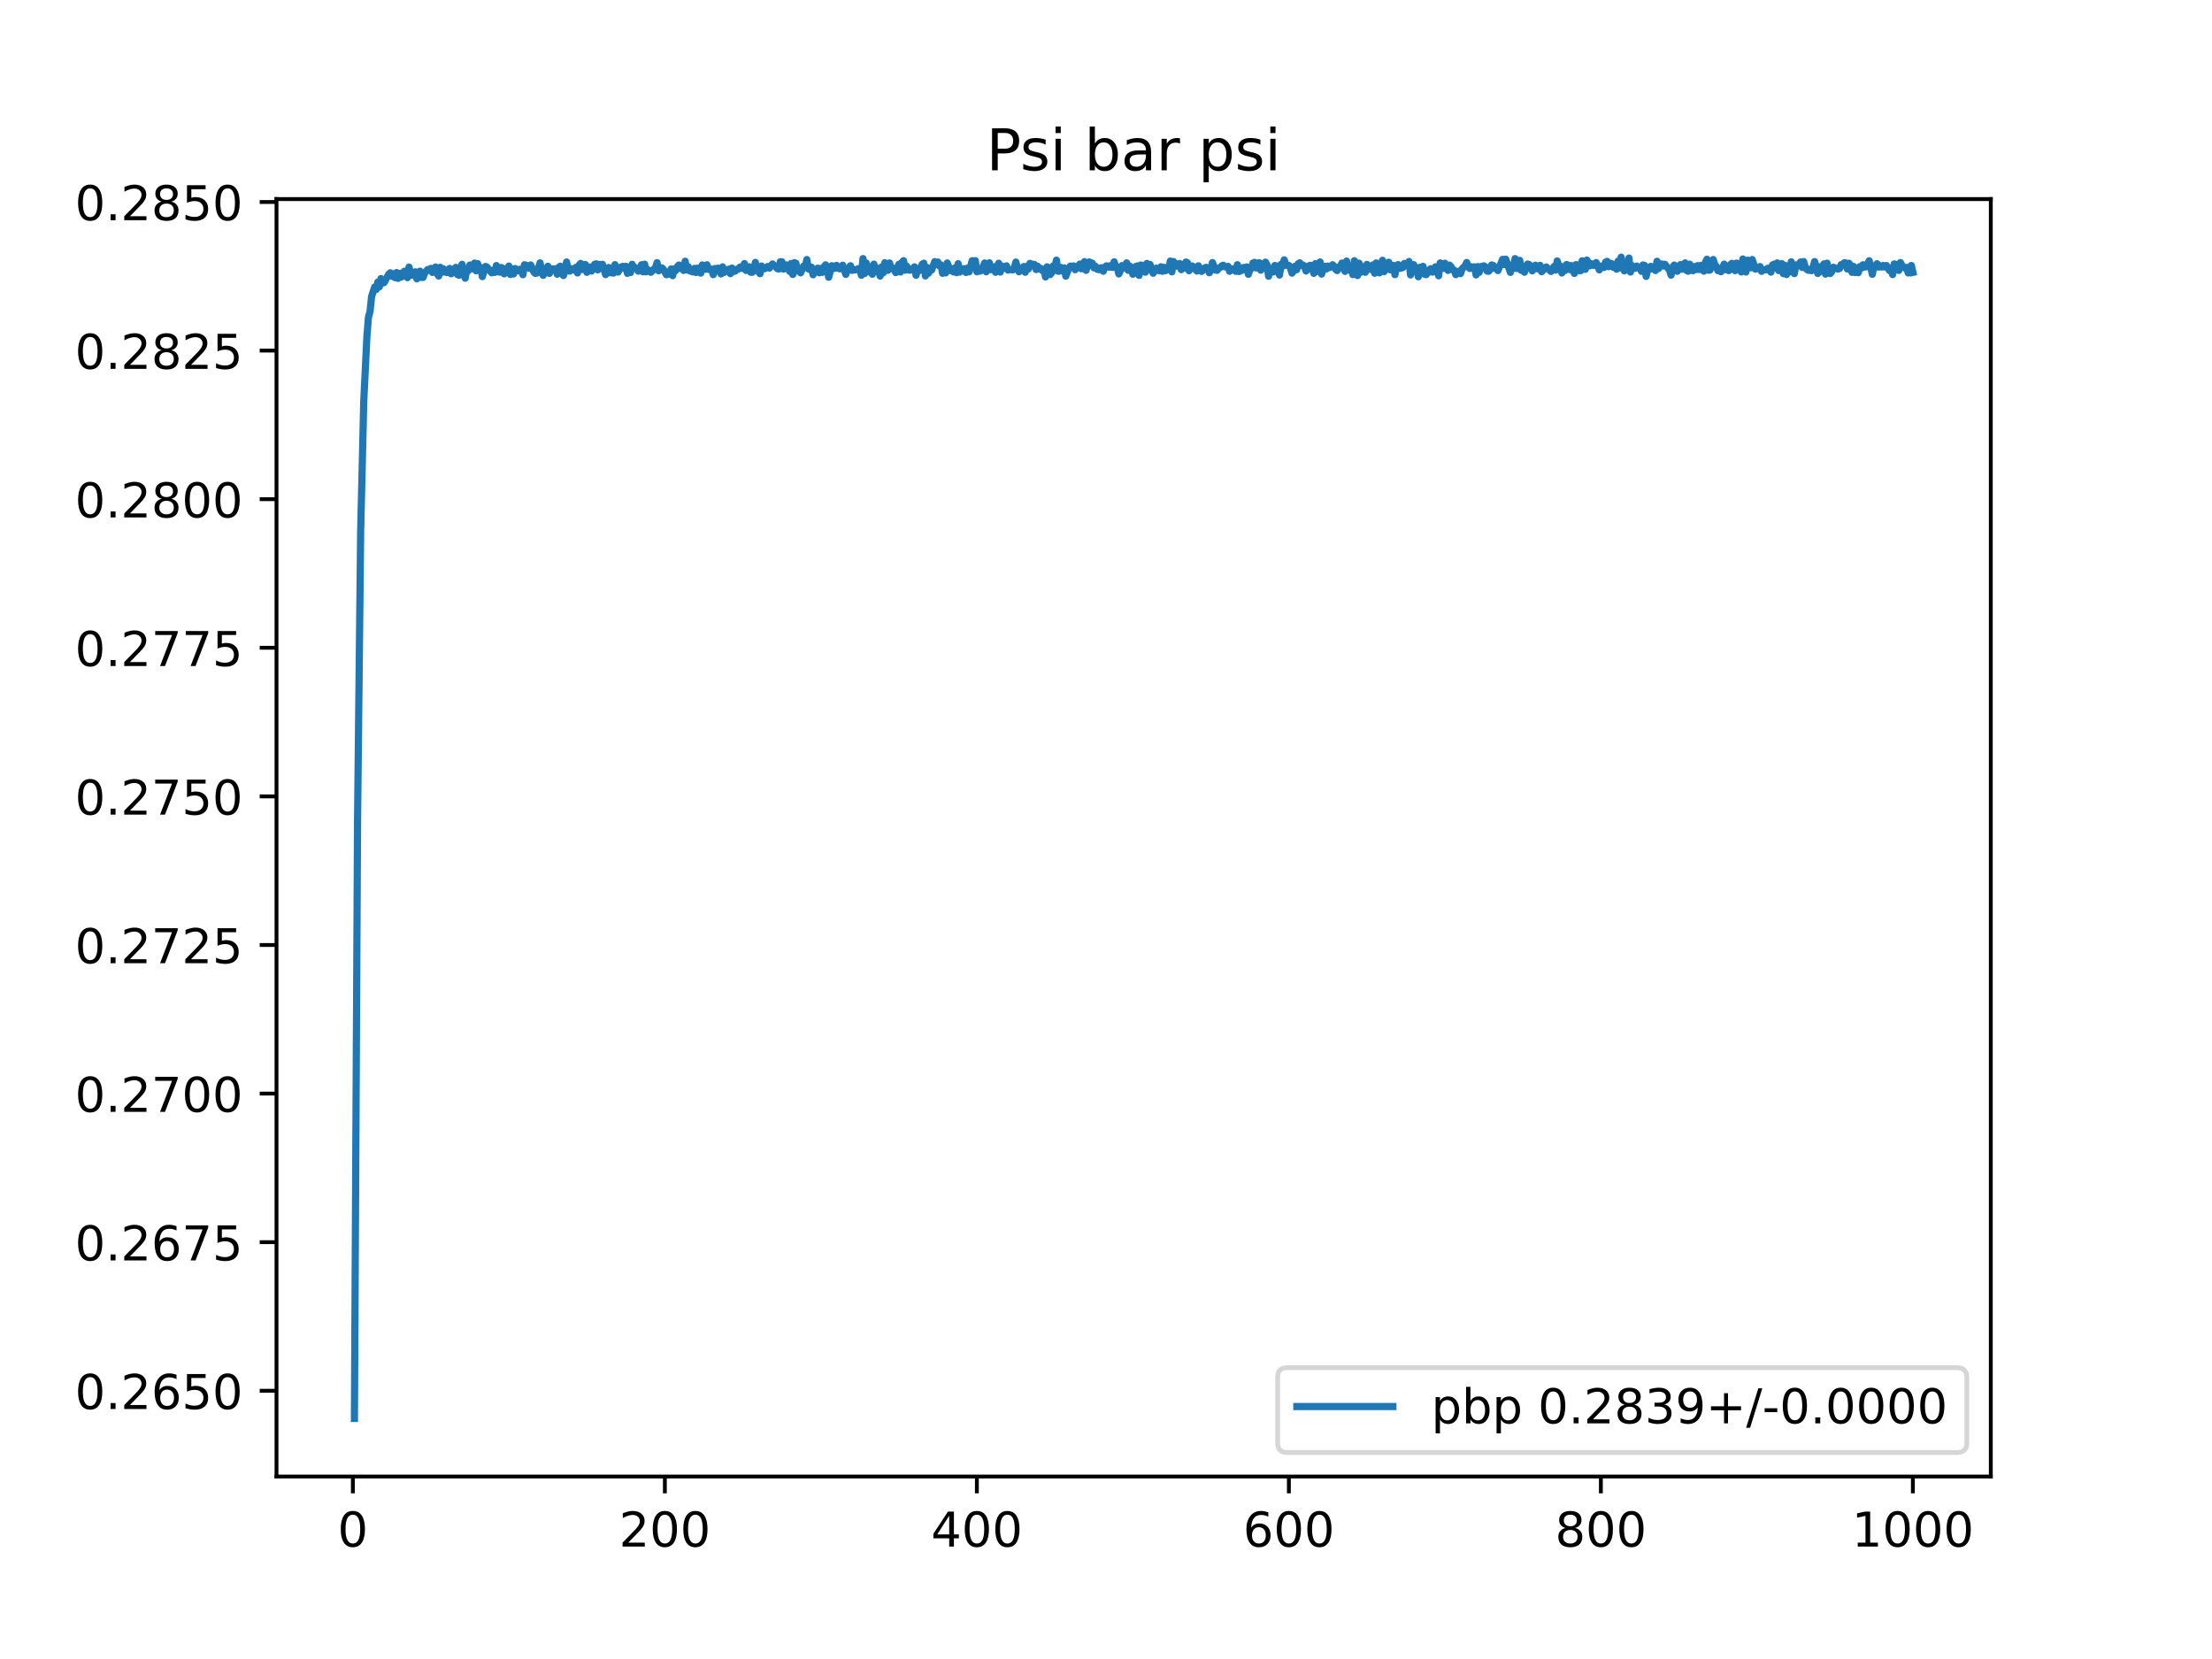 <?xml version="1.0" encoding="utf-8" standalone="no"?>
<!DOCTYPE svg PUBLIC "-//W3C//DTD SVG 1.1//EN"
  "http://www.w3.org/Graphics/SVG/1.1/DTD/svg11.dtd">
<!-- Created with matplotlib (https://matplotlib.org/) -->
<svg height="345.6pt" version="1.1" viewBox="0 0 460.8 345.6" width="460.8pt" xmlns="http://www.w3.org/2000/svg" xmlns:xlink="http://www.w3.org/1999/xlink">
 <defs>
  <style type="text/css">
*{stroke-linecap:butt;stroke-linejoin:round;}
  </style>
 </defs>
 <g id="figure_1">
  <g id="patch_1">
   <path d="M 0 345.6 
L 460.8 345.6 
L 460.8 0 
L 0 0 
z
" style="fill:#ffffff;"/>
  </g>
  <g id="axes_1">
   <g id="patch_2">
    <path d="M 57.6 307.584 
L 414.72 307.584 
L 414.72 41.472 
L 57.6 41.472 
z
" style="fill:#ffffff;"/>
   </g>
   <g id="matplotlib.axis_1">
    <g id="xtick_1">
     <g id="line2d_1">
      <defs>
       <path d="M 0 0 
L 0 3.5 
" id="mbbc76fa1cc" style="stroke:#000000;stroke-width:0.8;"/>
      </defs>
      <g>
       <use style="stroke:#000000;stroke-width:0.8;" x="73.508" xlink:href="#mbbc76fa1cc" y="307.584"/>
      </g>
     </g>
     <g id="text_1">
      <!-- 0 -->
      <defs>
       <path d="M 31.781 66.406 
Q 24.172 66.406 20.328 58.906 
Q 16.5 51.422 16.5 36.375 
Q 16.5 21.391 20.328 13.891 
Q 24.172 6.391 31.781 6.391 
Q 39.453 6.391 43.281 13.891 
Q 47.125 21.391 47.125 36.375 
Q 47.125 51.422 43.281 58.906 
Q 39.453 66.406 31.781 66.406 
z
M 31.781 74.219 
Q 44.047 74.219 50.516 64.516 
Q 56.984 54.828 56.984 36.375 
Q 56.984 17.969 50.516 8.266 
Q 44.047 -1.422 31.781 -1.422 
Q 19.531 -1.422 13.062 8.266 
Q 6.594 17.969 6.594 36.375 
Q 6.594 54.828 13.062 64.516 
Q 19.531 74.219 31.781 74.219 
z
" id="DejaVuSans-48"/>
      </defs>
      <g transform="translate(70.326 322.182)scale(0.1 -0.1)">
       <use xlink:href="#DejaVuSans-48"/>
      </g>
     </g>
    </g>
    <g id="xtick_2">
     <g id="line2d_2">
      <g>
       <use style="stroke:#000000;stroke-width:0.8;" x="138.504" xlink:href="#mbbc76fa1cc" y="307.584"/>
      </g>
     </g>
     <g id="text_2">
      <!-- 200 -->
      <defs>
       <path d="M 19.188 8.297 
L 53.609 8.297 
L 53.609 0 
L 7.328 0 
L 7.328 8.297 
Q 12.938 14.109 22.625 23.891 
Q 32.328 33.688 34.812 36.531 
Q 39.547 41.844 41.422 45.531 
Q 43.312 49.219 43.312 52.781 
Q 43.312 58.594 39.234 62.25 
Q 35.156 65.922 28.609 65.922 
Q 23.969 65.922 18.812 64.312 
Q 13.672 62.703 7.812 59.422 
L 7.812 69.391 
Q 13.766 71.781 18.938 73 
Q 24.125 74.219 28.422 74.219 
Q 39.75 74.219 46.484 68.547 
Q 53.219 62.891 53.219 53.422 
Q 53.219 48.922 51.531 44.891 
Q 49.859 40.875 45.406 35.406 
Q 44.188 33.984 37.641 27.219 
Q 31.109 20.453 19.188 8.297 
z
" id="DejaVuSans-50"/>
      </defs>
      <g transform="translate(128.96 322.182)scale(0.1 -0.1)">
       <use xlink:href="#DejaVuSans-50"/>
       <use x="63.623" xlink:href="#DejaVuSans-48"/>
       <use x="127.246" xlink:href="#DejaVuSans-48"/>
      </g>
     </g>
    </g>
    <g id="xtick_3">
     <g id="line2d_3">
      <g>
       <use style="stroke:#000000;stroke-width:0.8;" x="203.5" xlink:href="#mbbc76fa1cc" y="307.584"/>
      </g>
     </g>
     <g id="text_3">
      <!-- 400 -->
      <defs>
       <path d="M 37.797 64.312 
L 12.891 25.391 
L 37.797 25.391 
z
M 35.203 72.906 
L 47.609 72.906 
L 47.609 25.391 
L 58.016 25.391 
L 58.016 17.188 
L 47.609 17.188 
L 47.609 0 
L 37.797 0 
L 37.797 17.188 
L 4.891 17.188 
L 4.891 26.703 
z
" id="DejaVuSans-52"/>
      </defs>
      <g transform="translate(193.956 322.182)scale(0.1 -0.1)">
       <use xlink:href="#DejaVuSans-52"/>
       <use x="63.623" xlink:href="#DejaVuSans-48"/>
       <use x="127.246" xlink:href="#DejaVuSans-48"/>
      </g>
     </g>
    </g>
    <g id="xtick_4">
     <g id="line2d_4">
      <g>
       <use style="stroke:#000000;stroke-width:0.8;" x="268.495" xlink:href="#mbbc76fa1cc" y="307.584"/>
      </g>
     </g>
     <g id="text_4">
      <!-- 600 -->
      <defs>
       <path d="M 33.016 40.375 
Q 26.375 40.375 22.484 35.828 
Q 18.609 31.297 18.609 23.391 
Q 18.609 15.531 22.484 10.953 
Q 26.375 6.391 33.016 6.391 
Q 39.656 6.391 43.531 10.953 
Q 47.406 15.531 47.406 23.391 
Q 47.406 31.297 43.531 35.828 
Q 39.656 40.375 33.016 40.375 
z
M 52.594 71.297 
L 52.594 62.312 
Q 48.875 64.062 45.094 64.984 
Q 41.312 65.922 37.594 65.922 
Q 27.828 65.922 22.672 59.328 
Q 17.531 52.734 16.797 39.406 
Q 19.672 43.656 24.016 45.922 
Q 28.375 48.188 33.594 48.188 
Q 44.578 48.188 50.953 41.516 
Q 57.328 34.859 57.328 23.391 
Q 57.328 12.156 50.688 5.359 
Q 44.047 -1.422 33.016 -1.422 
Q 20.359 -1.422 13.672 8.266 
Q 6.984 17.969 6.984 36.375 
Q 6.984 53.656 15.188 63.938 
Q 23.391 74.219 37.203 74.219 
Q 40.922 74.219 44.703 73.484 
Q 48.484 72.75 52.594 71.297 
z
" id="DejaVuSans-54"/>
      </defs>
      <g transform="translate(258.952 322.182)scale(0.1 -0.1)">
       <use xlink:href="#DejaVuSans-54"/>
       <use x="63.623" xlink:href="#DejaVuSans-48"/>
       <use x="127.246" xlink:href="#DejaVuSans-48"/>
      </g>
     </g>
    </g>
    <g id="xtick_5">
     <g id="line2d_5">
      <g>
       <use style="stroke:#000000;stroke-width:0.8;" x="333.491" xlink:href="#mbbc76fa1cc" y="307.584"/>
      </g>
     </g>
     <g id="text_5">
      <!-- 800 -->
      <defs>
       <path d="M 31.781 34.625 
Q 24.75 34.625 20.719 30.859 
Q 16.703 27.094 16.703 20.516 
Q 16.703 13.922 20.719 10.156 
Q 24.75 6.391 31.781 6.391 
Q 38.812 6.391 42.859 10.172 
Q 46.922 13.969 46.922 20.516 
Q 46.922 27.094 42.891 30.859 
Q 38.875 34.625 31.781 34.625 
z
M 21.922 38.812 
Q 15.578 40.375 12.031 44.719 
Q 8.5 49.078 8.5 55.328 
Q 8.5 64.062 14.719 69.141 
Q 20.953 74.219 31.781 74.219 
Q 42.672 74.219 48.875 69.141 
Q 55.078 64.062 55.078 55.328 
Q 55.078 49.078 51.531 44.719 
Q 48 40.375 41.703 38.812 
Q 48.828 37.156 52.797 32.312 
Q 56.781 27.484 56.781 20.516 
Q 56.781 9.906 50.312 4.234 
Q 43.844 -1.422 31.781 -1.422 
Q 19.734 -1.422 13.25 4.234 
Q 6.781 9.906 6.781 20.516 
Q 6.781 27.484 10.781 32.312 
Q 14.797 37.156 21.922 38.812 
z
M 18.312 54.391 
Q 18.312 48.734 21.844 45.562 
Q 25.391 42.391 31.781 42.391 
Q 38.141 42.391 41.719 45.562 
Q 45.312 48.734 45.312 54.391 
Q 45.312 60.062 41.719 63.234 
Q 38.141 66.406 31.781 66.406 
Q 25.391 66.406 21.844 63.234 
Q 18.312 60.062 18.312 54.391 
z
" id="DejaVuSans-56"/>
      </defs>
      <g transform="translate(323.948 322.182)scale(0.1 -0.1)">
       <use xlink:href="#DejaVuSans-56"/>
       <use x="63.623" xlink:href="#DejaVuSans-48"/>
       <use x="127.246" xlink:href="#DejaVuSans-48"/>
      </g>
     </g>
    </g>
    <g id="xtick_6">
     <g id="line2d_6">
      <g>
       <use style="stroke:#000000;stroke-width:0.8;" x="398.487" xlink:href="#mbbc76fa1cc" y="307.584"/>
      </g>
     </g>
     <g id="text_6">
      <!-- 1000 -->
      <defs>
       <path d="M 12.406 8.297 
L 28.516 8.297 
L 28.516 63.922 
L 10.984 60.406 
L 10.984 69.391 
L 28.422 72.906 
L 38.281 72.906 
L 38.281 8.297 
L 54.391 8.297 
L 54.391 0 
L 12.406 0 
z
" id="DejaVuSans-49"/>
      </defs>
      <g transform="translate(385.762 322.182)scale(0.1 -0.1)">
       <use xlink:href="#DejaVuSans-49"/>
       <use x="63.623" xlink:href="#DejaVuSans-48"/>
       <use x="127.246" xlink:href="#DejaVuSans-48"/>
       <use x="190.869" xlink:href="#DejaVuSans-48"/>
      </g>
     </g>
    </g>
   </g>
   <g id="matplotlib.axis_2">
    <g id="ytick_1">
     <g id="line2d_7">
      <defs>
       <path d="M 0 0 
L -3.5 0 
" id="macfd6b50eb" style="stroke:#000000;stroke-width:0.8;"/>
      </defs>
      <g>
       <use style="stroke:#000000;stroke-width:0.8;" x="57.6" xlink:href="#macfd6b50eb" y="289.723"/>
      </g>
     </g>
     <g id="text_7">
      <!-- 0.2650 -->
      <defs>
       <path d="M 10.688 12.406 
L 21 12.406 
L 21 0 
L 10.688 0 
z
" id="DejaVuSans-46"/>
       <path d="M 10.797 72.906 
L 49.516 72.906 
L 49.516 64.594 
L 19.828 64.594 
L 19.828 46.734 
Q 21.969 47.469 24.109 47.828 
Q 26.266 48.188 28.422 48.188 
Q 40.625 48.188 47.75 41.5 
Q 54.891 34.812 54.891 23.391 
Q 54.891 11.625 47.562 5.094 
Q 40.234 -1.422 26.906 -1.422 
Q 22.312 -1.422 17.547 -0.641 
Q 12.797 0.141 7.719 1.703 
L 7.719 11.625 
Q 12.109 9.234 16.797 8.062 
Q 21.484 6.891 26.703 6.891 
Q 35.156 6.891 40.078 11.328 
Q 45.016 15.766 45.016 23.391 
Q 45.016 31 40.078 35.438 
Q 35.156 39.891 26.703 39.891 
Q 22.75 39.891 18.812 39.016 
Q 14.891 38.141 10.797 36.281 
z
" id="DejaVuSans-53"/>
      </defs>
      <g transform="translate(15.609 293.522)scale(0.1 -0.1)">
       <use xlink:href="#DejaVuSans-48"/>
       <use x="63.623" xlink:href="#DejaVuSans-46"/>
       <use x="95.41" xlink:href="#DejaVuSans-50"/>
       <use x="159.033" xlink:href="#DejaVuSans-54"/>
       <use x="222.656" xlink:href="#DejaVuSans-53"/>
       <use x="286.279" xlink:href="#DejaVuSans-48"/>
      </g>
     </g>
    </g>
    <g id="ytick_2">
     <g id="line2d_8">
      <g>
       <use style="stroke:#000000;stroke-width:0.8;" x="57.6" xlink:href="#macfd6b50eb" y="258.767"/>
      </g>
     </g>
     <g id="text_8">
      <!-- 0.2675 -->
      <defs>
       <path d="M 8.203 72.906 
L 55.078 72.906 
L 55.078 68.703 
L 28.609 0 
L 18.312 0 
L 43.219 64.594 
L 8.203 64.594 
z
" id="DejaVuSans-55"/>
      </defs>
      <g transform="translate(15.609 262.566)scale(0.1 -0.1)">
       <use xlink:href="#DejaVuSans-48"/>
       <use x="63.623" xlink:href="#DejaVuSans-46"/>
       <use x="95.41" xlink:href="#DejaVuSans-50"/>
       <use x="159.033" xlink:href="#DejaVuSans-54"/>
       <use x="222.656" xlink:href="#DejaVuSans-55"/>
       <use x="286.279" xlink:href="#DejaVuSans-53"/>
      </g>
     </g>
    </g>
    <g id="ytick_3">
     <g id="line2d_9">
      <g>
       <use style="stroke:#000000;stroke-width:0.8;" x="57.6" xlink:href="#macfd6b50eb" y="227.811"/>
      </g>
     </g>
     <g id="text_9">
      <!-- 0.2700 -->
      <g transform="translate(15.609 231.611)scale(0.1 -0.1)">
       <use xlink:href="#DejaVuSans-48"/>
       <use x="63.623" xlink:href="#DejaVuSans-46"/>
       <use x="95.41" xlink:href="#DejaVuSans-50"/>
       <use x="159.033" xlink:href="#DejaVuSans-55"/>
       <use x="222.656" xlink:href="#DejaVuSans-48"/>
       <use x="286.279" xlink:href="#DejaVuSans-48"/>
      </g>
     </g>
    </g>
    <g id="ytick_4">
     <g id="line2d_10">
      <g>
       <use style="stroke:#000000;stroke-width:0.8;" x="57.6" xlink:href="#macfd6b50eb" y="196.856"/>
      </g>
     </g>
     <g id="text_10">
      <!-- 0.2725 -->
      <g transform="translate(15.609 200.655)scale(0.1 -0.1)">
       <use xlink:href="#DejaVuSans-48"/>
       <use x="63.623" xlink:href="#DejaVuSans-46"/>
       <use x="95.41" xlink:href="#DejaVuSans-50"/>
       <use x="159.033" xlink:href="#DejaVuSans-55"/>
       <use x="222.656" xlink:href="#DejaVuSans-50"/>
       <use x="286.279" xlink:href="#DejaVuSans-53"/>
      </g>
     </g>
    </g>
    <g id="ytick_5">
     <g id="line2d_11">
      <g>
       <use style="stroke:#000000;stroke-width:0.8;" x="57.6" xlink:href="#macfd6b50eb" y="165.9"/>
      </g>
     </g>
     <g id="text_11">
      <!-- 0.2750 -->
      <g transform="translate(15.609 169.699)scale(0.1 -0.1)">
       <use xlink:href="#DejaVuSans-48"/>
       <use x="63.623" xlink:href="#DejaVuSans-46"/>
       <use x="95.41" xlink:href="#DejaVuSans-50"/>
       <use x="159.033" xlink:href="#DejaVuSans-55"/>
       <use x="222.656" xlink:href="#DejaVuSans-53"/>
       <use x="286.279" xlink:href="#DejaVuSans-48"/>
      </g>
     </g>
    </g>
    <g id="ytick_6">
     <g id="line2d_12">
      <g>
       <use style="stroke:#000000;stroke-width:0.8;" x="57.6" xlink:href="#macfd6b50eb" y="134.945"/>
      </g>
     </g>
     <g id="text_12">
      <!-- 0.2775 -->
      <g transform="translate(15.609 138.744)scale(0.1 -0.1)">
       <use xlink:href="#DejaVuSans-48"/>
       <use x="63.623" xlink:href="#DejaVuSans-46"/>
       <use x="95.41" xlink:href="#DejaVuSans-50"/>
       <use x="159.033" xlink:href="#DejaVuSans-55"/>
       <use x="222.656" xlink:href="#DejaVuSans-55"/>
       <use x="286.279" xlink:href="#DejaVuSans-53"/>
      </g>
     </g>
    </g>
    <g id="ytick_7">
     <g id="line2d_13">
      <g>
       <use style="stroke:#000000;stroke-width:0.8;" x="57.6" xlink:href="#macfd6b50eb" y="103.989"/>
      </g>
     </g>
     <g id="text_13">
      <!-- 0.2800 -->
      <g transform="translate(15.609 107.788)scale(0.1 -0.1)">
       <use xlink:href="#DejaVuSans-48"/>
       <use x="63.623" xlink:href="#DejaVuSans-46"/>
       <use x="95.41" xlink:href="#DejaVuSans-50"/>
       <use x="159.033" xlink:href="#DejaVuSans-56"/>
       <use x="222.656" xlink:href="#DejaVuSans-48"/>
       <use x="286.279" xlink:href="#DejaVuSans-48"/>
      </g>
     </g>
    </g>
    <g id="ytick_8">
     <g id="line2d_14">
      <g>
       <use style="stroke:#000000;stroke-width:0.8;" x="57.6" xlink:href="#macfd6b50eb" y="73.033"/>
      </g>
     </g>
     <g id="text_14">
      <!-- 0.2825 -->
      <g transform="translate(15.609 76.832)scale(0.1 -0.1)">
       <use xlink:href="#DejaVuSans-48"/>
       <use x="63.623" xlink:href="#DejaVuSans-46"/>
       <use x="95.41" xlink:href="#DejaVuSans-50"/>
       <use x="159.033" xlink:href="#DejaVuSans-56"/>
       <use x="222.656" xlink:href="#DejaVuSans-50"/>
       <use x="286.279" xlink:href="#DejaVuSans-53"/>
      </g>
     </g>
    </g>
    <g id="ytick_9">
     <g id="line2d_15">
      <g>
       <use style="stroke:#000000;stroke-width:0.8;" x="57.6" xlink:href="#macfd6b50eb" y="42.078"/>
      </g>
     </g>
     <g id="text_15">
      <!-- 0.2850 -->
      <g transform="translate(15.609 45.877)scale(0.1 -0.1)">
       <use xlink:href="#DejaVuSans-48"/>
       <use x="63.623" xlink:href="#DejaVuSans-46"/>
       <use x="95.41" xlink:href="#DejaVuSans-50"/>
       <use x="159.033" xlink:href="#DejaVuSans-56"/>
       <use x="222.656" xlink:href="#DejaVuSans-53"/>
       <use x="286.279" xlink:href="#DejaVuSans-48"/>
      </g>
     </g>
    </g>
   </g>
   <g id="line2d_16">
    <path clip-path="url(#p87edd011f9)" d="M 73.833 295.488 
L 74.483 171.188 
L 75.133 110.657 
L 75.783 83.431 
L 76.433 70.106 
L 76.758 66.04 
L 77.083 64.906 
L 77.408 61.774 
L 78.057 59.785 
L 78.382 60.298 
L 78.707 58.767 
L 79.032 59.746 
L 79.357 58.026 
L 79.682 58.954 
L 80.007 58.878 
L 80.982 57.12 
L 81.307 56.828 
L 81.632 57.538 
L 81.957 57.046 
L 82.282 57.849 
L 82.607 56.78 
L 82.932 57.994 
L 83.257 56.938 
L 83.582 57.731 
L 83.907 56.919 
L 84.232 56.498 
L 84.557 56.819 
L 84.882 57.846 
L 85.207 55.633 
L 85.532 57.048 
L 85.857 57.329 
L 86.507 56.624 
L 86.832 58.092 
L 87.157 56.71 
L 87.482 56.485 
L 87.807 57.794 
L 88.132 57.799 
L 88.457 56.891 
L 89.107 56.143 
L 89.432 56.21 
L 89.757 55.912 
L 90.082 56.757 
L 90.407 56.378 
L 90.732 55.626 
L 91.057 56.992 
L 91.382 57.499 
L 91.707 55.68 
L 92.032 56.761 
L 92.357 56.002 
L 93.007 56.762 
L 93.331 56.746 
L 93.656 55.915 
L 93.981 57.036 
L 94.306 56.123 
L 94.631 56.195 
L 94.956 55.701 
L 95.281 57.176 
L 95.606 57.35 
L 96.256 55.061 
L 96.581 56.97 
L 96.906 57.959 
L 97.231 56.132 
L 97.556 56.395 
L 97.881 55.206 
L 98.206 55.721 
L 98.531 55.999 
L 98.856 54.798 
L 99.181 56.412 
L 99.506 54.923 
L 99.831 56.123 
L 100.156 55.768 
L 100.481 57.625 
L 101.131 55.505 
L 101.456 55.649 
L 102.431 56.831 
L 102.756 56.307 
L 103.081 56.753 
L 103.406 55.321 
L 103.731 56.299 
L 104.056 56.694 
L 104.381 55.726 
L 104.706 55.872 
L 105.031 57.049 
L 105.356 56.223 
L 105.681 55.919 
L 106.006 55.423 
L 106.331 57.18 
L 106.656 56.006 
L 106.981 57.079 
L 107.306 55.936 
L 107.631 56.413 
L 107.956 56.426 
L 108.281 56.093 
L 108.606 56.233 
L 108.931 57.227 
L 109.255 55.153 
L 109.905 55.362 
L 110.23 55.887 
L 110.555 55.199 
L 111.205 56.667 
L 111.53 56.964 
L 111.855 56.88 
L 112.505 54.757 
L 112.83 56.433 
L 113.155 57.362 
L 113.48 56.223 
L 113.805 56.082 
L 114.13 55.459 
L 114.455 56.955 
L 114.78 56.207 
L 115.105 56.003 
L 115.43 56.085 
L 115.755 55.964 
L 116.08 57.125 
L 116.405 55.7 
L 116.73 55.454 
L 117.38 57.403 
L 117.705 56.407 
L 118.03 54.578 
L 118.355 56.324 
L 118.68 56.48 
L 119.005 55.963 
L 119.33 56.22 
L 119.655 56.289 
L 119.98 55.684 
L 120.305 56.859 
L 120.63 55.25 
L 120.955 54.873 
L 121.28 56.134 
L 121.605 56.053 
L 121.93 55.1 
L 122.255 56.731 
L 122.58 56.456 
L 122.905 55.619 
L 123.23 56.461 
L 123.88 55.049 
L 124.205 54.962 
L 124.53 56.221 
L 124.855 55.077 
L 125.179 55.265 
L 125.504 55.057 
L 126.154 57.202 
L 126.804 55.722 
L 127.129 56.836 
L 127.454 56.193 
L 127.779 56.897 
L 128.104 55.133 
L 128.429 56.561 
L 128.754 56.682 
L 129.404 55.606 
L 129.729 55.492 
L 130.054 55.901 
L 130.379 55.482 
L 130.704 56.945 
L 131.029 55.862 
L 131.354 56.777 
L 131.679 55.058 
L 132.004 55.895 
L 132.329 55.746 
L 132.654 55.942 
L 132.979 56.489 
L 133.304 56.024 
L 133.629 55.155 
L 133.954 56.627 
L 134.279 55.034 
L 134.604 56.631 
L 134.929 56.154 
L 135.579 56.727 
L 136.554 55.753 
L 136.879 54.713 
L 137.204 56.406 
L 137.854 55.796 
L 138.179 56.069 
L 138.829 57.226 
L 139.154 57.137 
L 139.479 56.907 
L 139.804 56.018 
L 140.129 57.43 
L 140.454 56.023 
L 140.779 56.356 
L 141.103 55.549 
L 141.428 55.209 
L 141.753 55.887 
L 142.078 55.684 
L 142.403 56.337 
L 142.728 54.419 
L 143.053 56.248 
L 143.378 55.569 
L 143.703 56.428 
L 144.353 56.651 
L 144.678 55.905 
L 145.003 56.771 
L 145.328 55.863 
L 145.653 55.919 
L 145.978 56.889 
L 146.303 55.19 
L 146.628 55.845 
L 146.953 56.11 
L 147.278 55.159 
L 147.603 56.119 
L 148.253 56.078 
L 148.578 57.214 
L 148.903 55.941 
L 149.228 56.092 
L 149.553 55.86 
L 150.203 57.073 
L 150.528 55.586 
L 150.853 56.753 
L 151.178 56.263 
L 151.503 56.288 
L 151.828 56.07 
L 152.153 57.002 
L 152.478 55.841 
L 152.803 56.555 
L 153.128 56.492 
L 153.453 56.12 
L 153.778 56.105 
L 154.103 55.664 
L 154.428 55.573 
L 154.753 55.927 
L 155.078 54.904 
L 155.403 56.338 
L 155.728 55.842 
L 156.053 55.577 
L 156.378 56.709 
L 156.703 56.721 
L 157.027 56.313 
L 157.352 54.661 
L 157.677 56.131 
L 158.327 57.019 
L 158.652 55.415 
L 158.977 55.789 
L 159.302 55.971 
L 159.952 55.509 
L 160.277 55.856 
L 160.927 54.985 
L 161.252 55.357 
L 161.577 55.461 
L 161.902 55.954 
L 162.227 56.04 
L 162.552 54.522 
L 162.877 54.53 
L 163.202 56.065 
L 163.527 55.846 
L 163.852 55.183 
L 164.502 56.534 
L 164.827 54.883 
L 165.152 57.185 
L 165.477 54.72 
L 165.802 54.842 
L 166.127 56.434 
L 166.452 56.007 
L 166.777 56.842 
L 167.427 55.406 
L 167.752 55.566 
L 168.077 54.067 
L 168.402 56.017 
L 168.727 56.149 
L 169.052 55.66 
L 169.377 57.238 
L 169.702 56.499 
L 170.027 56.445 
L 170.352 55.865 
L 170.677 56.83 
L 171.002 55.916 
L 171.327 56.736 
L 171.652 55.591 
L 171.977 55.171 
L 172.302 55.631 
L 172.627 57.761 
L 173.276 55.35 
L 173.601 55.724 
L 173.926 55.908 
L 174.251 55.278 
L 174.576 55.794 
L 174.901 56.003 
L 175.551 55.247 
L 176.201 57.168 
L 176.526 56.273 
L 177.176 55.362 
L 177.501 56.33 
L 177.826 56.132 
L 178.151 56.224 
L 178.476 56.159 
L 178.801 55.963 
L 179.126 56.008 
L 179.451 57.346 
L 179.776 53.863 
L 180.101 56.996 
L 180.426 54.778 
L 180.751 55.517 
L 181.076 56.633 
L 181.401 56.117 
L 181.726 57.128 
L 182.051 55.025 
L 182.376 56.58 
L 182.701 55.86 
L 183.026 56.081 
L 183.351 57.514 
L 183.676 55.6 
L 184.001 56.823 
L 184.326 54.728 
L 184.651 55.715 
L 184.976 56.318 
L 185.301 54.775 
L 185.626 55.96 
L 185.951 55.827 
L 186.276 56.218 
L 186.601 56.787 
L 187.251 55.056 
L 187.576 56.668 
L 187.901 54.662 
L 188.226 54.311 
L 188.55 56.282 
L 188.875 55.438 
L 189.2 56.187 
L 189.525 56.293 
L 190.175 55.972 
L 190.5 55.592 
L 190.825 57.351 
L 191.15 56.134 
L 191.475 56.379 
L 192.125 55.036 
L 192.45 54.827 
L 192.775 57.483 
L 193.1 55.71 
L 193.425 56.925 
L 193.75 56.172 
L 194.075 56.259 
L 194.725 54.501 
L 195.05 55.077 
L 195.375 54.588 
L 195.7 55.396 
L 196.025 55.182 
L 196.35 56.937 
L 196.675 56.707 
L 197 56.853 
L 197.325 54.786 
L 197.975 56.366 
L 198.3 56.106 
L 198.625 56.644 
L 198.95 55.8 
L 199.275 56.806 
L 199.6 54.929 
L 199.925 56.694 
L 200.25 56.019 
L 200.9 55.981 
L 201.225 56.765 
L 201.55 55.843 
L 201.875 56.635 
L 202.525 54.306 
L 202.85 55.588 
L 203.175 54.296 
L 203.5 56.614 
L 203.825 56.326 
L 204.15 56.498 
L 204.474 56.309 
L 205.124 54.793 
L 205.449 56.62 
L 205.774 55.374 
L 206.099 54.743 
L 206.424 56.186 
L 207.074 55.568 
L 207.399 56.723 
L 207.724 56.059 
L 208.049 54.84 
L 208.374 56.674 
L 208.699 55.43 
L 209.024 55.914 
L 209.674 55.378 
L 209.999 56.275 
L 210.324 56.142 
L 210.974 56.228 
L 211.299 55.841 
L 211.624 54.591 
L 211.949 55.863 
L 212.274 56.614 
L 212.599 56.035 
L 212.924 55.955 
L 213.249 55.53 
L 213.574 56.721 
L 213.899 55.459 
L 214.224 56.038 
L 214.549 54.865 
L 214.874 55.32 
L 215.199 55.039 
L 215.524 55.115 
L 215.849 56.162 
L 216.174 55.463 
L 216.499 56.007 
L 216.824 55.93 
L 217.149 56.386 
L 217.474 56.092 
L 217.799 57.698 
L 218.124 55.581 
L 218.774 57.194 
L 219.099 56.806 
L 219.424 55.379 
L 219.749 55.773 
L 220.074 54.192 
L 220.398 56.499 
L 220.723 56.493 
L 221.048 55.719 
L 221.373 56.344 
L 221.698 55.808 
L 222.023 57.533 
L 222.673 55.819 
L 222.998 55.422 
L 223.323 55.541 
L 223.648 55.389 
L 223.973 56.182 
L 224.623 55.393 
L 224.948 55.014 
L 225.273 55.989 
L 225.598 55.018 
L 225.923 54.5 
L 226.248 56.318 
L 226.573 55.159 
L 226.898 54.575 
L 227.548 54.829 
L 227.873 55.787 
L 228.198 55.467 
L 228.523 56.068 
L 228.848 56.178 
L 229.173 55.838 
L 229.498 55.766 
L 229.823 56.507 
L 230.148 55.704 
L 230.473 55.384 
L 230.798 55.421 
L 231.123 55.683 
L 231.448 55.3 
L 231.773 55.712 
L 232.098 54.539 
L 232.423 55.491 
L 232.748 55.702 
L 233.073 57.069 
L 233.398 56.363 
L 233.723 55.326 
L 234.048 55.789 
L 234.373 55.848 
L 234.698 54.764 
L 235.023 56.313 
L 235.348 55.416 
L 235.673 55.981 
L 235.998 57.135 
L 236.322 56.127 
L 236.647 55.499 
L 236.972 55.397 
L 237.297 57.369 
L 237.622 55.208 
L 237.947 55.287 
L 238.272 55.776 
L 238.597 56.706 
L 238.922 54.882 
L 239.247 56.144 
L 239.572 55.098 
L 240.222 56.923 
L 240.872 55.862 
L 241.522 56.421 
L 241.847 55.573 
L 242.172 56.512 
L 242.497 55.681 
L 242.822 56.376 
L 243.147 55.799 
L 243.472 56.077 
L 243.797 54.386 
L 244.122 56.638 
L 244.447 54.478 
L 244.772 55.495 
L 245.097 55.422 
L 245.422 54.978 
L 245.747 54.899 
L 246.072 56.167 
L 246.397 55.922 
L 246.722 55.822 
L 247.047 54.586 
L 247.372 54.76 
L 247.697 56.397 
L 248.347 55.404 
L 248.672 55.619 
L 249.322 56.457 
L 249.647 55.368 
L 250.297 56.536 
L 250.622 56.277 
L 250.947 55.83 
L 251.272 55.685 
L 251.597 55.987 
L 251.922 56.829 
L 252.246 56.222 
L 252.571 54.702 
L 253.221 56.263 
L 253.546 56.314 
L 253.871 55.884 
L 254.196 55.72 
L 254.521 55.384 
L 254.846 55.255 
L 255.171 55.589 
L 255.496 55.61 
L 255.821 55.495 
L 256.146 56.514 
L 256.796 55.997 
L 257.121 56.038 
L 257.446 56.533 
L 257.771 55.138 
L 258.096 56.565 
L 258.746 56.293 
L 259.071 55.715 
L 259.396 56.09 
L 259.721 55.601 
L 260.046 57.143 
L 260.371 56.236 
L 260.696 55.9 
L 261.021 54.784 
L 261.346 54.655 
L 261.671 55.815 
L 261.996 55.614 
L 262.321 54.718 
L 262.646 56.286 
L 262.971 55.525 
L 263.621 54.611 
L 263.946 55.153 
L 264.271 57.549 
L 264.596 55.918 
L 264.921 56.412 
L 265.246 56.666 
L 265.571 55.306 
L 265.896 55.41 
L 266.221 55.97 
L 266.546 57.304 
L 266.871 55.068 
L 267.196 55.48 
L 267.521 54.133 
L 267.846 55.058 
L 268.17 55.326 
L 268.495 55.296 
L 268.82 55.811 
L 269.145 56.9 
L 269.47 56.485 
L 269.795 55.456 
L 270.12 56.189 
L 270.445 54.937 
L 270.77 54.746 
L 271.095 55.315 
L 271.42 55.206 
L 271.745 55.434 
L 272.07 56.455 
L 272.395 56.051 
L 272.72 55.348 
L 273.045 55.269 
L 273.37 55.819 
L 273.695 56.944 
L 274.02 54.921 
L 274.345 56.572 
L 274.67 55.831 
L 274.995 54.569 
L 275.32 57.099 
L 275.645 56.056 
L 275.97 55.462 
L 276.295 56.035 
L 276.62 55.425 
L 276.945 55.748 
L 277.27 55.58 
L 277.595 55.153 
L 277.92 55.464 
L 278.245 56.118 
L 278.57 56.369 
L 278.895 55.616 
L 279.22 55.55 
L 279.545 54.798 
L 280.195 56.532 
L 280.52 54.39 
L 280.845 56.216 
L 281.495 55.989 
L 281.82 57.208 
L 282.145 54.309 
L 282.47 56.261 
L 282.795 57.401 
L 283.12 54.82 
L 283.445 56.747 
L 284.094 55.565 
L 284.419 56.72 
L 284.744 55.079 
L 285.069 55.312 
L 285.394 56.063 
L 285.719 56.171 
L 286.044 55.178 
L 286.369 56.924 
L 286.694 54.773 
L 287.019 55.203 
L 287.344 56.853 
L 287.669 56.047 
L 287.994 54.225 
L 288.319 56.591 
L 288.644 55.571 
L 288.969 56.084 
L 289.294 54.623 
L 289.619 56.206 
L 289.944 55.508 
L 290.269 55.273 
L 290.594 57.221 
L 290.919 55.365 
L 291.244 55.116 
L 291.569 55.908 
L 292.219 55.741 
L 292.544 54.884 
L 292.869 55.154 
L 293.194 55.153 
L 293.519 54.468 
L 293.844 57.277 
L 294.169 55.838 
L 294.494 55.132 
L 294.819 55.812 
L 295.144 55.845 
L 295.469 57.657 
L 295.794 55.667 
L 296.119 56.434 
L 296.444 55.485 
L 296.769 57.135 
L 297.094 57.222 
L 297.419 56.806 
L 297.744 56.195 
L 298.069 55.975 
L 298.394 56.688 
L 298.719 56.581 
L 299.044 55.577 
L 299.369 56.084 
L 299.693 57.457 
L 300.018 54.772 
L 300.668 55.894 
L 300.993 54.839 
L 301.318 55.849 
L 301.643 56.334 
L 301.968 55.226 
L 302.293 55.573 
L 302.618 56.206 
L 302.943 56.287 
L 303.268 57.218 
L 303.593 56.646 
L 303.918 56.498 
L 304.243 57.009 
L 304.568 56.024 
L 305.218 55.346 
L 305.543 54.683 
L 305.868 55.629 
L 306.193 55.929 
L 306.518 55.56 
L 306.843 55.858 
L 307.168 55.586 
L 307.493 57.271 
L 307.818 55.534 
L 308.143 56.742 
L 308.468 55.547 
L 309.118 55.38 
L 309.443 55.586 
L 309.768 56.45 
L 310.093 56.519 
L 310.418 56.16 
L 310.743 55.189 
L 311.068 55.295 
L 311.393 55.91 
L 311.718 55.853 
L 312.043 56.361 
L 313.018 54.034 
L 313.343 55.112 
L 313.668 53.986 
L 314.318 55.814 
L 314.643 56.745 
L 314.968 55.163 
L 315.293 55.916 
L 315.617 53.873 
L 315.942 55.938 
L 316.267 55.914 
L 316.592 54.24 
L 316.917 56.324 
L 317.242 55.641 
L 317.567 56.714 
L 317.892 55.442 
L 318.217 55.007 
L 318.542 55.098 
L 319.192 56.425 
L 319.517 56.06 
L 319.842 55.24 
L 320.167 55.902 
L 320.492 56.054 
L 320.817 55.264 
L 321.142 56.604 
L 322.117 55.613 
L 323.092 56.545 
L 323.742 55.51 
L 324.067 56.277 
L 324.392 54.359 
L 324.717 55.417 
L 325.042 55.405 
L 325.367 56.873 
L 325.692 55.6 
L 326.017 56.373 
L 326.342 55.104 
L 326.667 55.238 
L 326.992 56.158 
L 327.317 55.316 
L 327.642 56.32 
L 327.967 56.955 
L 328.292 55.134 
L 328.617 55.174 
L 328.942 56.373 
L 329.267 56.398 
L 329.592 54.329 
L 329.917 55.429 
L 330.242 56.108 
L 330.567 54.177 
L 331.217 55.374 
L 331.541 54.939 
L 331.866 55.277 
L 332.191 55.252 
L 332.516 54.702 
L 333.166 56.221 
L 333.491 55.434 
L 333.816 55.487 
L 334.141 55.724 
L 334.466 54.618 
L 334.791 54.443 
L 335.116 55.557 
L 335.441 54.84 
L 335.766 54.938 
L 336.091 55.684 
L 336.416 55.18 
L 336.741 56.074 
L 337.066 54.393 
L 337.391 55.813 
L 337.716 53.568 
L 338.041 55.436 
L 338.366 56.419 
L 338.691 54.994 
L 339.016 56.242 
L 339.341 53.755 
L 339.666 56.671 
L 339.991 55.33 
L 340.316 55.722 
L 340.641 55.893 
L 340.966 55.426 
L 341.291 55.785 
L 341.616 55.809 
L 341.941 56.517 
L 342.266 55.197 
L 342.591 55.292 
L 342.916 57.579 
L 343.241 56.087 
L 343.566 56.122 
L 343.891 55.487 
L 344.216 56.018 
L 344.541 55.753 
L 344.866 56.357 
L 345.191 54.425 
L 345.516 55.934 
L 345.841 55.313 
L 346.166 54.987 
L 346.491 55.409 
L 346.816 55.052 
L 347.79 56.283 
L 348.115 57.325 
L 348.44 55.713 
L 348.765 55.216 
L 349.09 56.136 
L 349.415 56.518 
L 349.74 55.579 
L 350.065 55.121 
L 350.39 56.098 
L 351.04 54.762 
L 351.365 56.353 
L 351.69 56.505 
L 352.015 55.039 
L 352.665 56.406 
L 352.99 55.528 
L 353.315 56.157 
L 353.64 55.338 
L 353.965 56.153 
L 354.29 55.285 
L 354.94 56.49 
L 355.265 54.655 
L 355.59 54.007 
L 355.915 56.294 
L 356.24 56.245 
L 356.565 54.803 
L 356.89 54.062 
L 357.215 55.133 
L 357.54 55.487 
L 357.865 56.375 
L 358.19 56.231 
L 358.515 56.605 
L 359.165 55.024 
L 359.49 56.177 
L 359.815 56.185 
L 360.14 56.37 
L 360.465 55.131 
L 360.79 54.858 
L 361.115 55.018 
L 361.44 56.383 
L 361.765 54.807 
L 362.09 55.283 
L 362.415 55.03 
L 362.74 56.655 
L 363.065 53.952 
L 363.389 54.421 
L 363.714 56.669 
L 364.039 54.197 
L 364.364 54.838 
L 364.689 55.788 
L 365.014 54.064 
L 365.664 56.056 
L 366.314 55.909 
L 366.639 55.529 
L 366.964 56.522 
L 367.289 56.185 
L 367.939 56.213 
L 368.264 55.883 
L 368.589 56.07 
L 368.914 56.691 
L 369.239 55.21 
L 369.564 55.045 
L 369.889 55.826 
L 370.214 54.77 
L 370.539 56.366 
L 371.189 54.929 
L 371.514 57.016 
L 371.839 55.266 
L 372.164 57.187 
L 372.489 55.871 
L 372.814 56.639 
L 373.139 54.546 
L 373.789 56.999 
L 374.114 55.172 
L 374.439 55.313 
L 374.764 55.083 
L 375.089 54.574 
L 375.414 55.716 
L 375.739 54.484 
L 376.064 55.645 
L 376.389 56.127 
L 376.714 56.317 
L 377.039 56.103 
L 377.364 56.394 
L 377.689 55.725 
L 378.014 54.491 
L 378.339 55.537 
L 378.664 56.967 
L 378.989 56.679 
L 379.313 55.528 
L 379.638 56.264 
L 379.963 54.97 
L 380.288 57.103 
L 380.613 54.819 
L 380.938 56.785 
L 381.263 56.988 
L 381.588 56.616 
L 381.913 55.672 
L 382.888 56.051 
L 383.213 55.93 
L 383.538 55.128 
L 383.863 55.177 
L 384.188 54.747 
L 384.513 54.773 
L 384.838 56.048 
L 385.163 54.833 
L 385.488 55.234 
L 385.813 56.74 
L 386.138 55.506 
L 386.463 56.779 
L 386.788 56.313 
L 387.113 56.814 
L 387.438 55.539 
L 387.763 55.849 
L 388.088 55.155 
L 388.413 55.631 
L 388.738 55.586 
L 389.388 54.321 
L 390.038 57.15 
L 390.363 55.478 
L 390.688 55.348 
L 391.013 54.941 
L 391.338 55.644 
L 391.663 55.346 
L 391.988 55.628 
L 392.313 55.303 
L 392.638 55.628 
L 392.963 55.308 
L 393.613 56.366 
L 393.938 55.878 
L 394.263 57.201 
L 394.588 54.987 
L 394.912 55.059 
L 395.237 55.889 
L 395.562 56.332 
L 395.887 54.688 
L 396.212 55.304 
L 396.862 55.857 
L 397.187 55.72 
L 397.512 56.865 
L 397.837 55.607 
L 398.162 55.308 
L 398.487 56.743 
L 398.487 56.743 
" style="fill:none;stroke:#1f77b4;stroke-linecap:square;stroke-width:1.5;"/>
   </g>
   <g id="patch_3">
    <path d="M 57.6 307.584 
L 57.6 41.472 
" style="fill:none;stroke:#000000;stroke-linecap:square;stroke-linejoin:miter;stroke-width:0.8;"/>
   </g>
   <g id="patch_4">
    <path d="M 414.72 307.584 
L 414.72 41.472 
" style="fill:none;stroke:#000000;stroke-linecap:square;stroke-linejoin:miter;stroke-width:0.8;"/>
   </g>
   <g id="patch_5">
    <path d="M 57.6 307.584 
L 414.72 307.584 
" style="fill:none;stroke:#000000;stroke-linecap:square;stroke-linejoin:miter;stroke-width:0.8;"/>
   </g>
   <g id="patch_6">
    <path d="M 57.6 41.472 
L 414.72 41.472 
" style="fill:none;stroke:#000000;stroke-linecap:square;stroke-linejoin:miter;stroke-width:0.8;"/>
   </g>
   <g id="text_16">
    <!-- Psi bar psi -->
    <defs>
     <path d="M 19.672 64.797 
L 19.672 37.406 
L 32.078 37.406 
Q 38.969 37.406 42.719 40.969 
Q 46.484 44.531 46.484 51.125 
Q 46.484 57.672 42.719 61.234 
Q 38.969 64.797 32.078 64.797 
z
M 9.812 72.906 
L 32.078 72.906 
Q 44.344 72.906 50.609 67.359 
Q 56.891 61.812 56.891 51.125 
Q 56.891 40.328 50.609 34.812 
Q 44.344 29.297 32.078 29.297 
L 19.672 29.297 
L 19.672 0 
L 9.812 0 
z
" id="DejaVuSans-80"/>
     <path d="M 44.281 53.078 
L 44.281 44.578 
Q 40.484 46.531 36.375 47.5 
Q 32.281 48.484 27.875 48.484 
Q 21.188 48.484 17.844 46.438 
Q 14.5 44.391 14.5 40.281 
Q 14.5 37.156 16.891 35.375 
Q 19.281 33.594 26.516 31.984 
L 29.594 31.297 
Q 39.156 29.25 43.188 25.516 
Q 47.219 21.781 47.219 15.094 
Q 47.219 7.469 41.188 3.016 
Q 35.156 -1.422 24.609 -1.422 
Q 20.219 -1.422 15.453 -0.562 
Q 10.688 0.297 5.422 2 
L 5.422 11.281 
Q 10.406 8.688 15.234 7.391 
Q 20.062 6.109 24.812 6.109 
Q 31.156 6.109 34.562 8.281 
Q 37.984 10.453 37.984 14.406 
Q 37.984 18.062 35.516 20.016 
Q 33.062 21.969 24.703 23.781 
L 21.578 24.516 
Q 13.234 26.266 9.516 29.906 
Q 5.812 33.547 5.812 39.891 
Q 5.812 47.609 11.281 51.797 
Q 16.75 56 26.812 56 
Q 31.781 56 36.172 55.266 
Q 40.578 54.547 44.281 53.078 
z
" id="DejaVuSans-115"/>
     <path d="M 9.422 54.688 
L 18.406 54.688 
L 18.406 0 
L 9.422 0 
z
M 9.422 75.984 
L 18.406 75.984 
L 18.406 64.594 
L 9.422 64.594 
z
" id="DejaVuSans-105"/>
     <path id="DejaVuSans-32"/>
     <path d="M 48.688 27.297 
Q 48.688 37.203 44.609 42.844 
Q 40.531 48.484 33.406 48.484 
Q 26.266 48.484 22.188 42.844 
Q 18.109 37.203 18.109 27.297 
Q 18.109 17.391 22.188 11.75 
Q 26.266 6.109 33.406 6.109 
Q 40.531 6.109 44.609 11.75 
Q 48.688 17.391 48.688 27.297 
z
M 18.109 46.391 
Q 20.953 51.266 25.266 53.625 
Q 29.594 56 35.594 56 
Q 45.562 56 51.781 48.094 
Q 58.016 40.188 58.016 27.297 
Q 58.016 14.406 51.781 6.484 
Q 45.562 -1.422 35.594 -1.422 
Q 29.594 -1.422 25.266 0.953 
Q 20.953 3.328 18.109 8.203 
L 18.109 0 
L 9.078 0 
L 9.078 75.984 
L 18.109 75.984 
z
" id="DejaVuSans-98"/>
     <path d="M 34.281 27.484 
Q 23.391 27.484 19.188 25 
Q 14.984 22.516 14.984 16.5 
Q 14.984 11.719 18.141 8.906 
Q 21.297 6.109 26.703 6.109 
Q 34.188 6.109 38.703 11.406 
Q 43.219 16.703 43.219 25.484 
L 43.219 27.484 
z
M 52.203 31.203 
L 52.203 0 
L 43.219 0 
L 43.219 8.297 
Q 40.141 3.328 35.547 0.953 
Q 30.953 -1.422 24.312 -1.422 
Q 15.922 -1.422 10.953 3.297 
Q 6 8.016 6 15.922 
Q 6 25.141 12.172 29.828 
Q 18.359 34.516 30.609 34.516 
L 43.219 34.516 
L 43.219 35.406 
Q 43.219 41.609 39.141 45 
Q 35.062 48.391 27.688 48.391 
Q 23 48.391 18.547 47.266 
Q 14.109 46.141 10.016 43.891 
L 10.016 52.203 
Q 14.938 54.109 19.578 55.047 
Q 24.219 56 28.609 56 
Q 40.484 56 46.344 49.844 
Q 52.203 43.703 52.203 31.203 
z
" id="DejaVuSans-97"/>
     <path d="M 41.109 46.297 
Q 39.594 47.172 37.812 47.578 
Q 36.031 48 33.891 48 
Q 26.266 48 22.188 43.047 
Q 18.109 38.094 18.109 28.812 
L 18.109 0 
L 9.078 0 
L 9.078 54.688 
L 18.109 54.688 
L 18.109 46.188 
Q 20.953 51.172 25.484 53.578 
Q 30.031 56 36.531 56 
Q 37.453 56 38.578 55.875 
Q 39.703 55.766 41.062 55.516 
z
" id="DejaVuSans-114"/>
     <path d="M 18.109 8.203 
L 18.109 -20.797 
L 9.078 -20.797 
L 9.078 54.688 
L 18.109 54.688 
L 18.109 46.391 
Q 20.953 51.266 25.266 53.625 
Q 29.594 56 35.594 56 
Q 45.562 56 51.781 48.094 
Q 58.016 40.188 58.016 27.297 
Q 58.016 14.406 51.781 6.484 
Q 45.562 -1.422 35.594 -1.422 
Q 29.594 -1.422 25.266 0.953 
Q 20.953 3.328 18.109 8.203 
z
M 48.688 27.297 
Q 48.688 37.203 44.609 42.844 
Q 40.531 48.484 33.406 48.484 
Q 26.266 48.484 22.188 42.844 
Q 18.109 37.203 18.109 27.297 
Q 18.109 17.391 22.188 11.75 
Q 26.266 6.109 33.406 6.109 
Q 40.531 6.109 44.609 11.75 
Q 48.688 17.391 48.688 27.297 
z
" id="DejaVuSans-112"/>
    </defs>
    <g transform="translate(205.487 35.472)scale(0.12 -0.12)">
     <use xlink:href="#DejaVuSans-80"/>
     <use x="58.553" xlink:href="#DejaVuSans-115"/>
     <use x="110.652" xlink:href="#DejaVuSans-105"/>
     <use x="138.436" xlink:href="#DejaVuSans-32"/>
     <use x="170.223" xlink:href="#DejaVuSans-98"/>
     <use x="233.699" xlink:href="#DejaVuSans-97"/>
     <use x="294.979" xlink:href="#DejaVuSans-114"/>
     <use x="336.092" xlink:href="#DejaVuSans-32"/>
     <use x="367.879" xlink:href="#DejaVuSans-112"/>
     <use x="431.355" xlink:href="#DejaVuSans-115"/>
     <use x="483.455" xlink:href="#DejaVuSans-105"/>
    </g>
   </g>
   <g id="legend_1">
    <g id="patch_7">
     <path d="M 268.159 302.584 
L 407.72 302.584 
Q 409.72 302.584 409.72 300.584 
L 409.72 286.906 
Q 409.72 284.906 407.72 284.906 
L 268.159 284.906 
Q 266.159 284.906 266.159 286.906 
L 266.159 300.584 
Q 266.159 302.584 268.159 302.584 
z
" style="fill:#ffffff;opacity:0.8;stroke:#cccccc;stroke-linejoin:miter;"/>
    </g>
    <g id="line2d_17">
     <path d="M 270.159 293.004 
L 290.159 293.004 
" style="fill:none;stroke:#1f77b4;stroke-linecap:square;stroke-width:1.5;"/>
    </g>
    <g id="line2d_18"/>
    <g id="text_17">
     <!-- pbp 0.2839+/-0.0000 -->
     <defs>
      <path d="M 40.578 39.312 
Q 47.656 37.797 51.625 33 
Q 55.609 28.219 55.609 21.188 
Q 55.609 10.406 48.188 4.484 
Q 40.766 -1.422 27.094 -1.422 
Q 22.516 -1.422 17.656 -0.516 
Q 12.797 0.391 7.625 2.203 
L 7.625 11.719 
Q 11.719 9.328 16.594 8.109 
Q 21.484 6.891 26.812 6.891 
Q 36.078 6.891 40.938 10.547 
Q 45.797 14.203 45.797 21.188 
Q 45.797 27.641 41.281 31.266 
Q 36.766 34.906 28.719 34.906 
L 20.219 34.906 
L 20.219 43.016 
L 29.109 43.016 
Q 36.375 43.016 40.234 45.922 
Q 44.094 48.828 44.094 54.297 
Q 44.094 59.906 40.109 62.906 
Q 36.141 65.922 28.719 65.922 
Q 24.656 65.922 20.016 65.031 
Q 15.375 64.156 9.812 62.312 
L 9.812 71.094 
Q 15.438 72.656 20.344 73.438 
Q 25.25 74.219 29.594 74.219 
Q 40.828 74.219 47.359 69.109 
Q 53.906 64.016 53.906 55.328 
Q 53.906 49.266 50.438 45.094 
Q 46.969 40.922 40.578 39.312 
z
" id="DejaVuSans-51"/>
      <path d="M 10.984 1.516 
L 10.984 10.5 
Q 14.703 8.734 18.5 7.812 
Q 22.312 6.891 25.984 6.891 
Q 35.75 6.891 40.891 13.453 
Q 46.047 20.016 46.781 33.406 
Q 43.953 29.203 39.594 26.953 
Q 35.25 24.703 29.984 24.703 
Q 19.047 24.703 12.672 31.312 
Q 6.297 37.938 6.297 49.422 
Q 6.297 60.641 12.938 67.422 
Q 19.578 74.219 30.609 74.219 
Q 43.266 74.219 49.922 64.516 
Q 56.594 54.828 56.594 36.375 
Q 56.594 19.141 48.406 8.859 
Q 40.234 -1.422 26.422 -1.422 
Q 22.703 -1.422 18.891 -0.688 
Q 15.094 0.047 10.984 1.516 
z
M 30.609 32.422 
Q 37.25 32.422 41.125 36.953 
Q 45.016 41.5 45.016 49.422 
Q 45.016 57.281 41.125 61.844 
Q 37.25 66.406 30.609 66.406 
Q 23.969 66.406 20.094 61.844 
Q 16.219 57.281 16.219 49.422 
Q 16.219 41.5 20.094 36.953 
Q 23.969 32.422 30.609 32.422 
z
" id="DejaVuSans-57"/>
      <path d="M 46 62.703 
L 46 35.5 
L 73.188 35.5 
L 73.188 27.203 
L 46 27.203 
L 46 0 
L 37.797 0 
L 37.797 27.203 
L 10.594 27.203 
L 10.594 35.5 
L 37.797 35.5 
L 37.797 62.703 
z
" id="DejaVuSans-43"/>
      <path d="M 25.391 72.906 
L 33.688 72.906 
L 8.297 -9.281 
L 0 -9.281 
z
" id="DejaVuSans-47"/>
      <path d="M 4.891 31.391 
L 31.203 31.391 
L 31.203 23.391 
L 4.891 23.391 
z
" id="DejaVuSans-45"/>
     </defs>
     <g transform="translate(298.159 296.504)scale(0.1 -0.1)">
      <use xlink:href="#DejaVuSans-112"/>
      <use x="63.477" xlink:href="#DejaVuSans-98"/>
      <use x="126.953" xlink:href="#DejaVuSans-112"/>
      <use x="190.43" xlink:href="#DejaVuSans-32"/>
      <use x="222.217" xlink:href="#DejaVuSans-48"/>
      <use x="285.84" xlink:href="#DejaVuSans-46"/>
      <use x="317.627" xlink:href="#DejaVuSans-50"/>
      <use x="381.25" xlink:href="#DejaVuSans-56"/>
      <use x="444.873" xlink:href="#DejaVuSans-51"/>
      <use x="508.496" xlink:href="#DejaVuSans-57"/>
      <use x="572.119" xlink:href="#DejaVuSans-43"/>
      <use x="655.908" xlink:href="#DejaVuSans-47"/>
      <use x="689.6" xlink:href="#DejaVuSans-45"/>
      <use x="725.684" xlink:href="#DejaVuSans-48"/>
      <use x="789.307" xlink:href="#DejaVuSans-46"/>
      <use x="821.094" xlink:href="#DejaVuSans-48"/>
      <use x="884.717" xlink:href="#DejaVuSans-48"/>
      <use x="948.34" xlink:href="#DejaVuSans-48"/>
      <use x="1011.963" xlink:href="#DejaVuSans-48"/>
     </g>
    </g>
   </g>
  </g>
 </g>
 <defs>
  <clipPath id="p87edd011f9">
   <rect height="266.112" width="357.12" x="57.6" y="41.472"/>
  </clipPath>
 </defs>
</svg>
